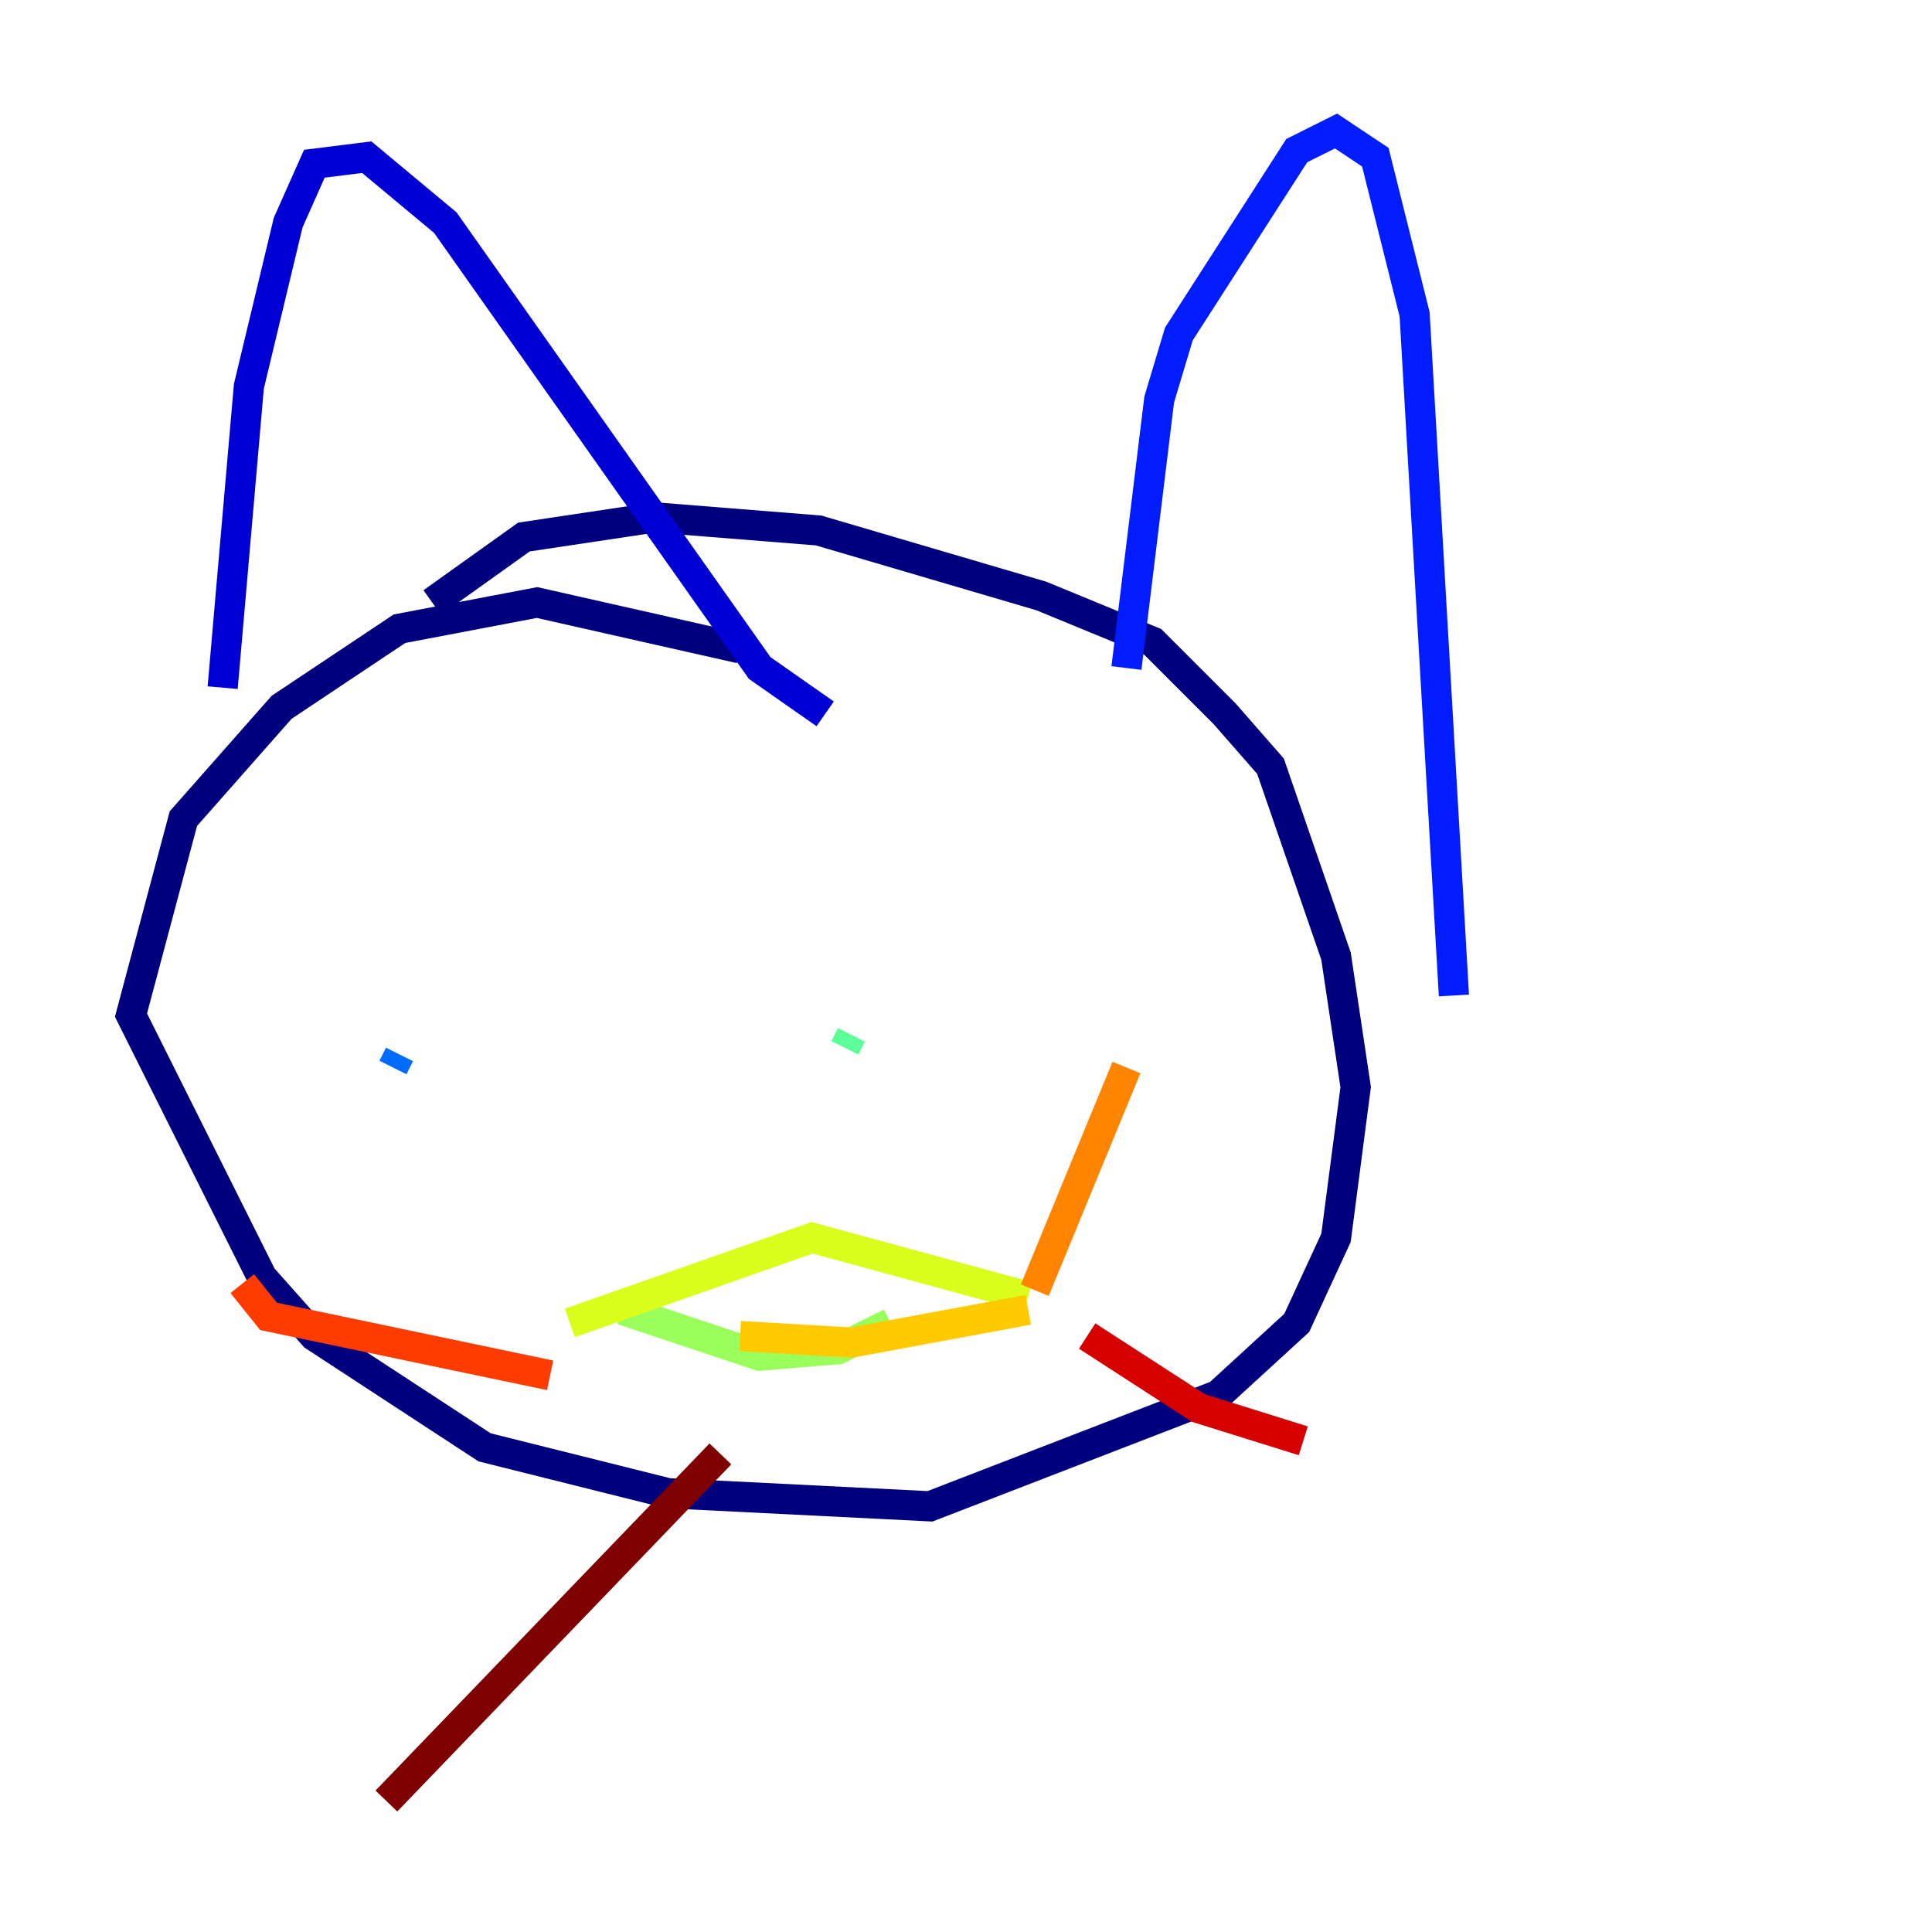 <?xml version="1.0" encoding="utf-8" ?>
<svg baseProfile="tiny" height="128" version="1.2" viewBox="0,0,128,128" width="128" xmlns="http://www.w3.org/2000/svg" xmlns:ev="http://www.w3.org/2001/xml-events" xmlns:xlink="http://www.w3.org/1999/xlink"><defs /><polyline fill="none" points="49.031,42.956 35.58,39.919 26.468,41.654 18.658,46.861 12.149,54.237 8.678,67.254 17.356,84.61 20.827,88.515 32.108,95.891 44.258,98.929 61.614,99.797 80.705,92.42 85.912,87.647 88.515,82.007 89.817,72.027 88.515,63.349 84.176,50.766 81.139,47.295 76.366,42.522 68.99,39.485 54.237,35.146 43.39,34.278 34.712,35.58 28.637,39.919" stroke="#00007f" stroke-width="2" /><polyline fill="none" points="14.752,45.559 16.488,25.6 19.091,14.752 20.827,10.848 24.298,10.414 29.505,14.752 50.332,44.258 54.671,47.295" stroke="#0000d5" stroke-width="2" /><polyline fill="none" points="74.63,44.258 76.8,26.468 78.102,22.129 85.912,9.98 88.515,8.678 91.119,10.414 93.722,20.827 96.325,65.953" stroke="#001cff" stroke-width="2" /><polyline fill="none" points="26.034,70.725 26.468,69.858" stroke="#006cff" stroke-width="2" /><polyline fill="none" points="58.576,64.651 58.576,64.651" stroke="#00b8ff" stroke-width="2" /><polyline fill="none" points="62.481,63.783 62.481,63.783" stroke="#1cffda" stroke-width="2" /><polyline fill="none" points="55.973,69.424 56.407,68.556" stroke="#5cff9a" stroke-width="2" /><polyline fill="none" points="41.22,86.78 50.332,89.817 55.539,89.383 59.01,87.647" stroke="#9aff5c" stroke-width="2" /><polyline fill="none" points="37.749,87.647 53.803,82.007 68.122,85.912" stroke="#daff1c" stroke-width="2" /><polyline fill="none" points="49.031,88.515 56.407,88.949 68.122,86.78" stroke="#ffcb00" stroke-width="2" /><polyline fill="none" points="68.556,85.478 74.63,70.725" stroke="#ff8500" stroke-width="2" /><polyline fill="none" points="36.447,91.119 17.79,87.214 16.054,85.044" stroke="#ff3b00" stroke-width="2" /><polyline fill="none" points="72.027,88.515 79.403,93.288 86.346,95.458" stroke="#d50000" stroke-width="2" /><polyline fill="none" points="47.729,96.325 25.6,119.322" stroke="#7f0000" stroke-width="2" /></svg>